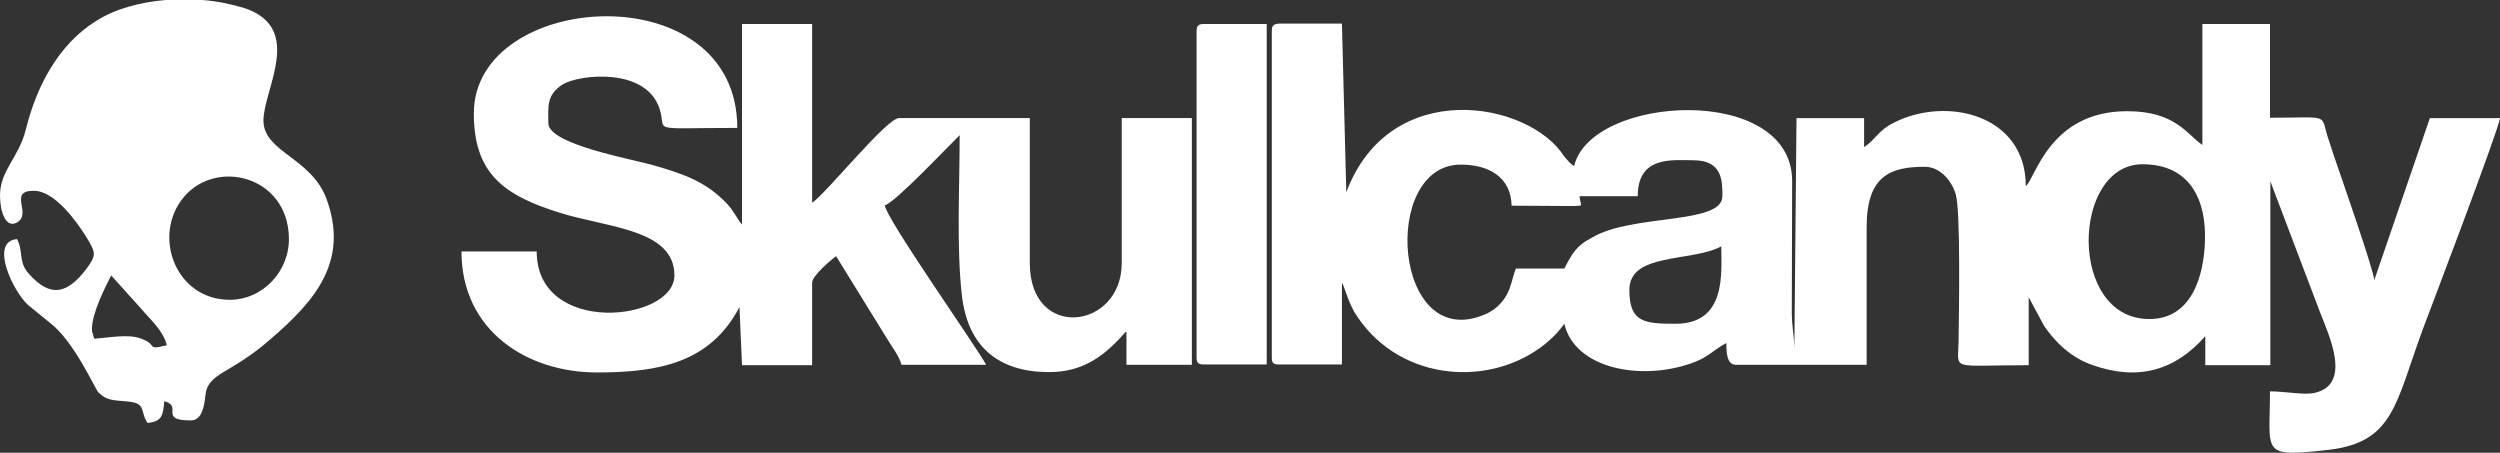 <?xml version="1.0" encoding="UTF-8"?>
<svg id="skullcandy_logo" data-name="skullcandy logo" xmlns="http://www.w3.org/2000/svg" viewBox="0 0 688 124.59">
  <rect x="0" y="0" width="688" height="124.59" fill="#333333" stroke="none"/>
  <defs>
    <style>
      .cls-1 {
        fill: #fff;
        stroke-width: 0px;
      }
    </style>
  </defs>
  <path id="textcandy" class="cls-1" d="m461.1,89.1c-8.6,0-12.7-.4-12.7-9.3,0-10.4,17.1-7.6,25.3-12,0,7.3,1.5,21.3-12.6,21.3h0Zm130.4-1.3c-22.5,0-21.4-42.6-1.9-42.6,13.4,0,17.6,10.2,17.2,21.2-.3,9.5-3.6,21.4-15.3,21.4Zm-161-13.9h-13.3c-1.4,3-1.1,7.4-6,11.2-.9.6-1.7,1.1-2.5,1.4-25.3,10.9-28.9-41.2-6.7-41.2,7.7,0,13.8,3.4,14,11.3l16.8.1c3.4-.1,2.1.1,1.9-2.7h16c0-11.2,9.6-9.9,15.3-9.9,8.1,0,8,5.8,8,9.9,0,7.9-25,4.8-35.9,11.4-4.3,2.2-5.4,4.3-7.6,8.5h0ZM350,8.6v89.8c0,1.5.4,1.9,2,1.9h17.3v-22.5c.9,1.4,1.7,5.8,4.4,9.6,12.2,17.8,36.8,19.2,51.6,7.2,2.6-2.2,3.6-3.3,5.2-5.5,2.9,12.3,20.8,15.8,34.9,10.9,4.9-1.7,5.9-3.6,9.7-5.6,0,2.7.1,6,2.7,6h35.9v-37.9c0-14.2,6.6-16.6,16-16.6,4.4,0,7.5,4.1,8.5,7.5,1.4,4.3.9,33,.8,40.5-.1,8.3-2.7,6.6,19.3,6.6v-18.7l4.2,7.8c3.2,4.8,7.7,8.9,13.2,10.8,12.5,4.5,22.8,1.7,31.2-7.9v8h17.9v-50.6l13.7,36.1c2.2,5.8,9.2,20.1-1.9,22.2-2.5.5-8.1-.5-11.9-.5,0,17.1-2.8,18.2,16.1,16.1,18-2.1,18.4-12.7,26-33.3,1.5-4,20.9-54.9,21.2-58h-19.3l-15.3,44.6c-.2-3-9.4-29.2-11.1-34.2-.7-2.2-1.1-3.3-1.8-5.5-1.9-6.2.6-5-15.8-5V6.6h-18.6v33.3c-4.2-2.8-7.3-9.3-20.7-9.3-21.5,0-25.3,18.7-27.9,20.6,0-19.6-21.7-24.8-36.2-17.5-4.5,2.2-4.9,4.5-8.3,6.8v-8h-18.6l-.6,63.9c0-4.3-.7-6-.7-10.7l.1-36c-.2-26.8-55.4-23.6-60-4-1.1-.6-1.4-1.2-2.7-2.6-9.6-15.3-48-22.2-60,9.8l-1.2-46.4h-17.3c-1.6.1-2,.6-2,2.1h0Z"/>
  <path id="textsku" class="cls-1" d="m130.4,31.2c0,16.3,7.9,22.5,23.8,27.4,13.2,4.1,31.4,4.5,31.4,17.2s-37.9,16.8-37.9-6.6h-20.7c0,21.8,18,33.3,37.3,33.3,17.1,0,31.2-2.7,39.2-18l.7,16h19.3v-22.7c0-1.9,5.2-6.3,6.6-7.3l13.7,22.2c1.4,2.4,3.7,5.3,4.3,7.7h23.3c-2.7-5-27.6-40.3-27.9-43.9,2.8-.7,17.6-16.4,20.6-19.3,0,14.4-.9,30.7.6,44,1.6,14.4,10.3,21.2,24,21.2,9.8,0,15.6-4.8,21.3-11.3v9.3h18V32.5h-19.3v39.9c0,18.3-25.3,21.5-25.3,0v-39.9h-36c-3.4,0-20,20.7-23.9,23.3V6.6h-19.3v55.2c-1.4-1.6-2.1-3.6-4.2-5.8-5.7-6-11.8-8.1-20.1-10.5-6.3-1.8-29-5.8-29-11.6,0-4.5-.6-7.8,4-10.7,4.5-2.7,22.8-4.8,26.6,6.7,2.2,6.6-3.9,5.3,21.4,5.3,0-42.7-72.5-37.9-72.5-4h0Z"/>
  <path id="skullhead" class="cls-1" d="m89.8,54.6c-4.2-11.2-17.3-12.8-17.3-21.4s11.2-25.3-5-30.9c-3.6-1.1-7.6-2-11.9-2.3h-10c-7,.6-13.9,2.4-19.2,5.8-10.3,6.4-16.4,18-19.3,29.9-2,7.8-7.1,11.2-7.1,18.1,0,4.5,1.6,9.2,4.7,7.4,4.2-2.4-2.6-8.7,4.6-8.7,5.8,0,11.9,8.6,14.5,12.8,2.5,4.2,2.9,4.8-.1,8.8-5.1,6.6-9.7,8.1-15.8,1.2-2.9-3.2-1.4-6-3.2-9.5-7.7.6-1.1,14.5,3.1,18.2l5.9,4.8c6.8,5.2,12.4,18.2,13.4,19.2,2.3,2.3,4,2.1,8.1,2.5,5.2.5,3.2,2.6,5.4,5.9,4-.4,4.3-2.1,4.6-6,5.3,1.4-1.7,5.3,7.3,5.3,3,0,3.7-3.7,4-6.7.6-6.6,6.8-5.8,18.1-15.8,12.1-10.4,21.6-21.4,15.2-38.6Zm-51.2,38.5c-3.5-1.2-8.2-.2-12.7.1-.4-1.9-.6-1.4-.6-2.7,0-4.3,3.7-11.6,5.3-14.7l8.2,9.1c2.5,3,6.1,6,7.1,10.1-6,1.5-2.1-.1-7.3-1.9Zm24.6-10.6c-15,0-21.5-17.9-12.5-28.4s28.4-5.6,28.8,11.2c.3,9.1-7,17.2-16.3,17.2Z"/>
  <path id="textlls" class="cls-1" d="m329.3,8.6v89.8c0,1.5.5,1.9,2,1.9h17.3V6.6h-17.3c-1.5,0-2,.5-2,2Z"/>
</svg>